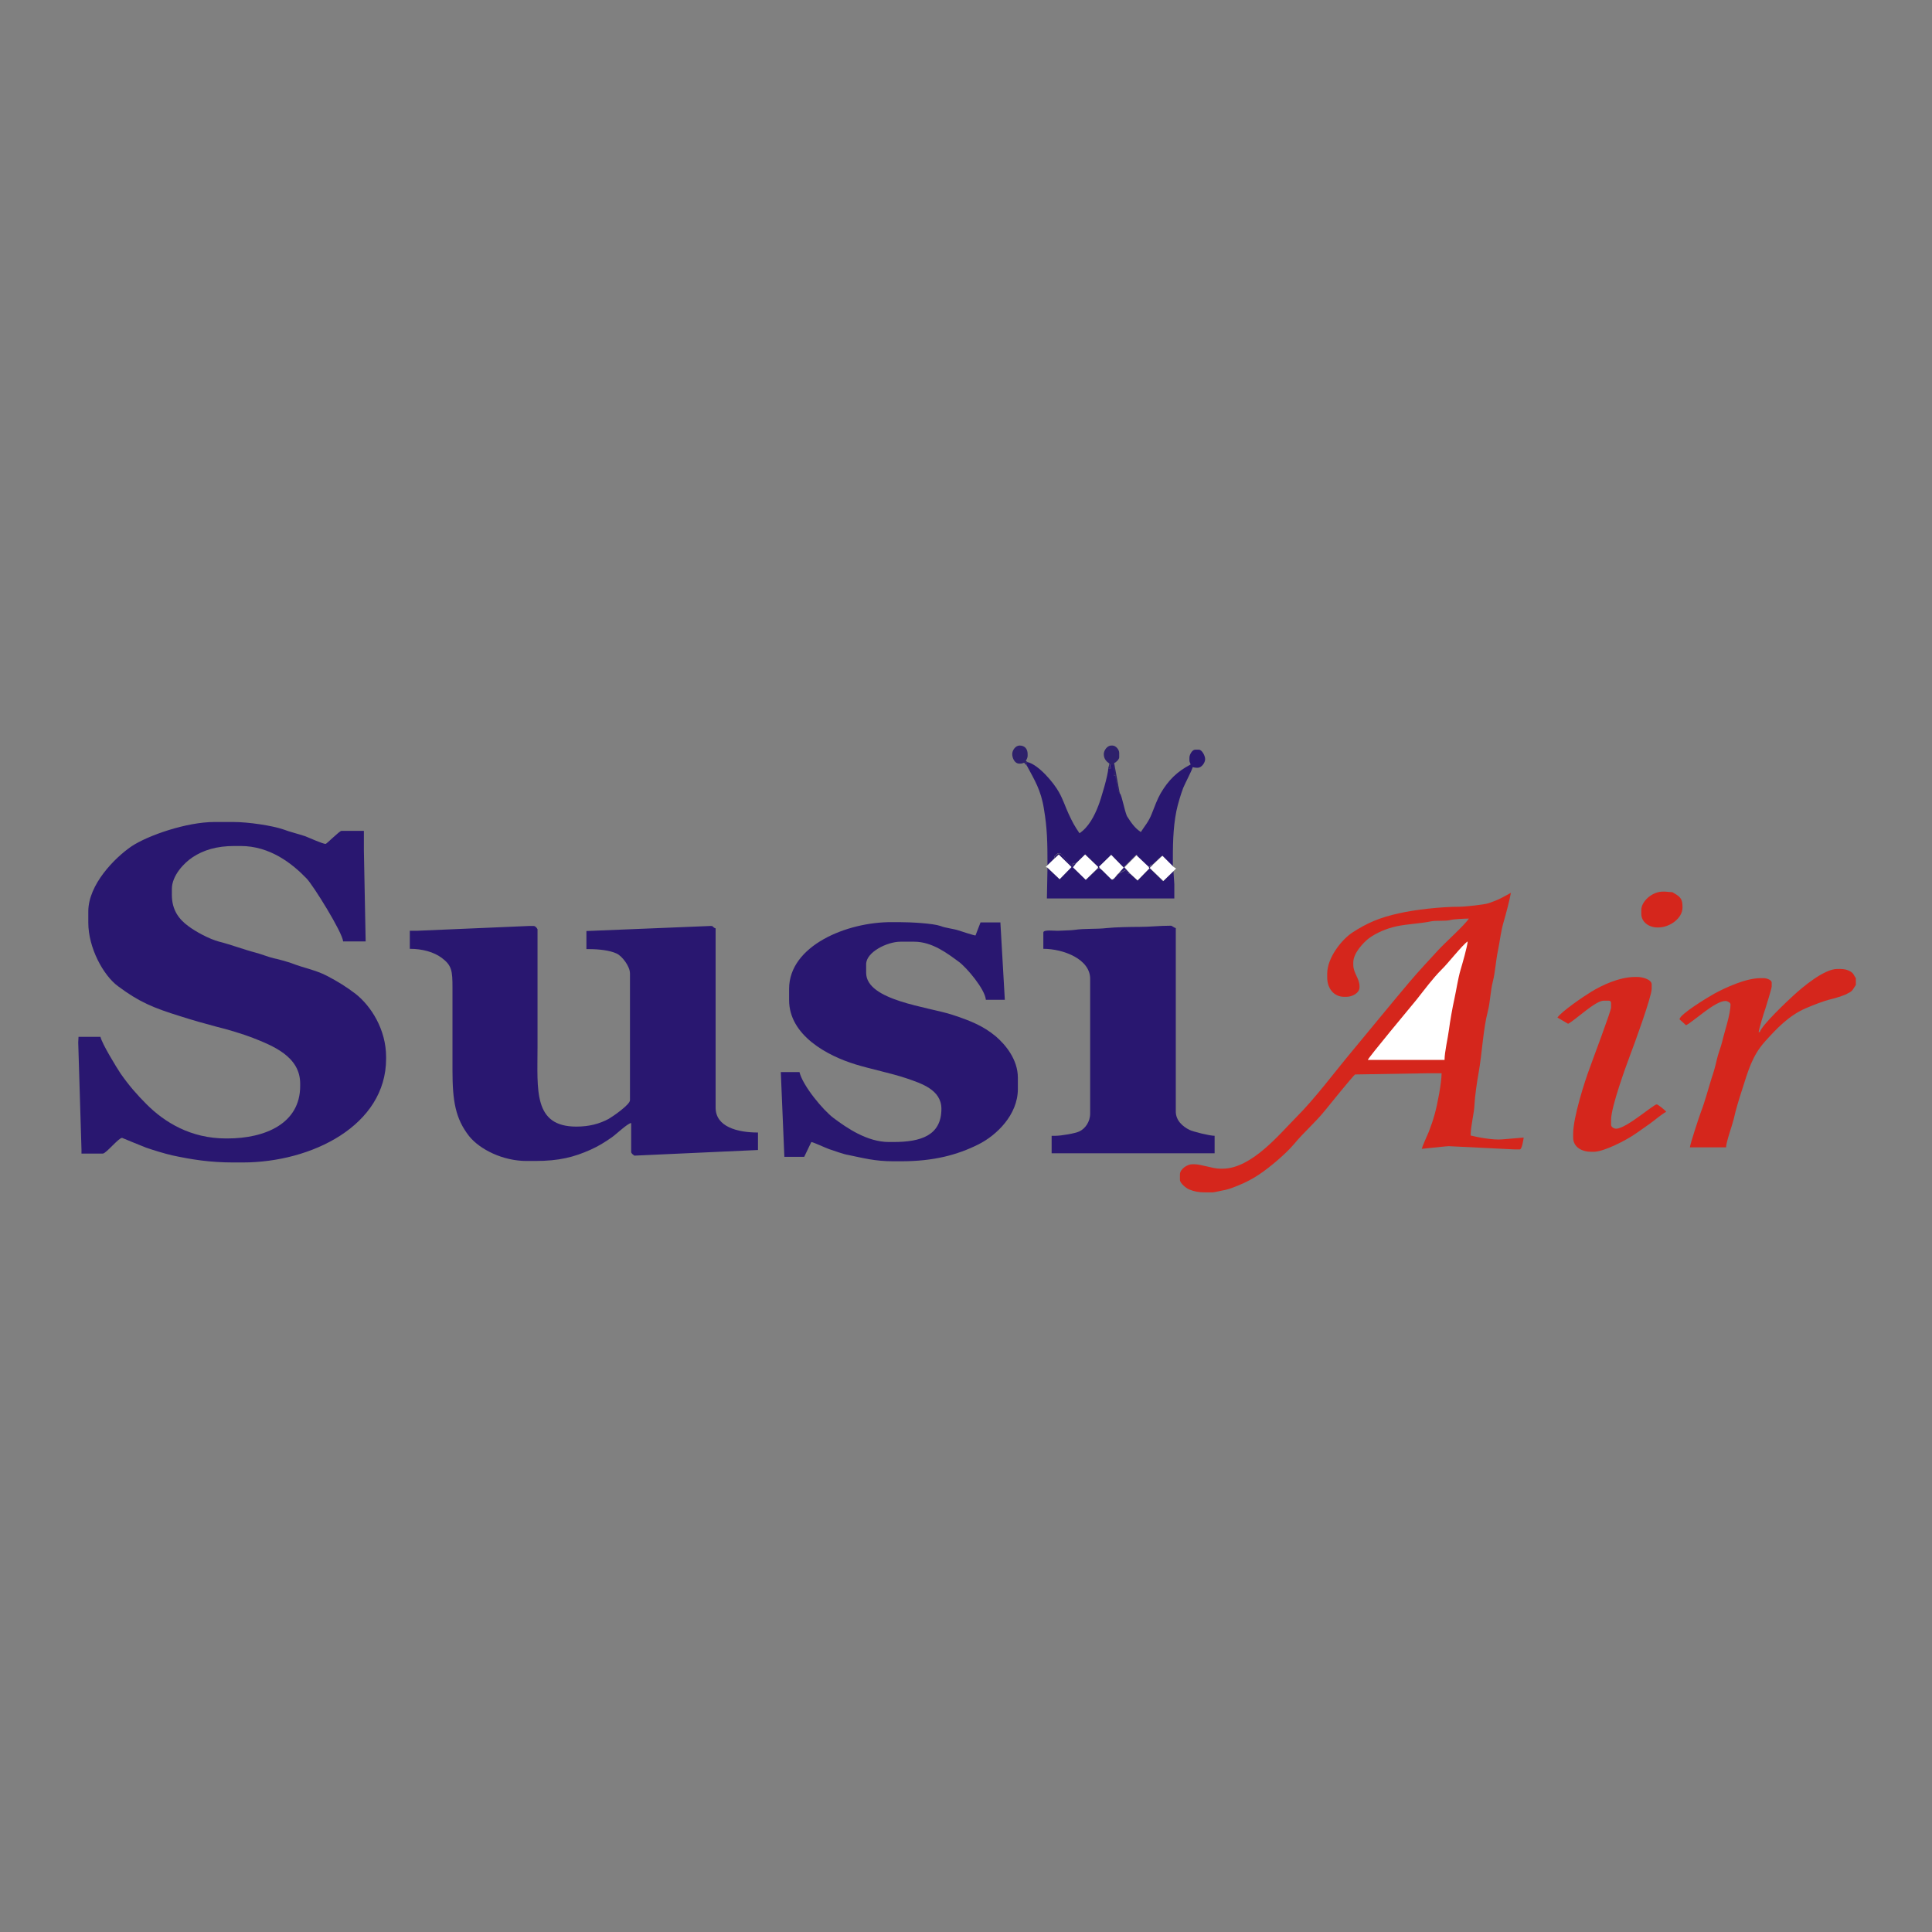 <?xml version="1.0" encoding="utf-8"?>
<!-- Generator: Adobe Illustrator 19.2.1, SVG Export Plug-In . SVG Version: 6.00 Build 0)  -->
<svg version="1.1" id="layer" xmlns="http://www.w3.org/2000/svg" xmlns:xlink="http://www.w3.org/1999/xlink" x="0px" y="0px"
	 viewBox="0 0 652 652" style="enable-background:new 0 0 652 652;" xml:space="preserve">
<rect x="0" y="0" width="652" height="652" fill="#808080" stroke="none"/>
<style type="text/css">
	.st0{fill-rule:evenodd;clip-rule:evenodd;fill:#291770;}
	.st1{fill-rule:evenodd;clip-rule:evenodd;fill:#D5261C;}
	.st2{fill-rule:evenodd;clip-rule:evenodd;fill:#FFFFFF;}
	.st3{fill-rule:evenodd;clip-rule:evenodd;fill:#2E216B;}
</style>
<g>
	<path class="st0" d="M29.8,307.6v3.8c0,8.5,5.1,17.8,10,21.4c7.1,5.3,11.8,7.3,21.2,10.2c3.7,1.2,8.3,2.5,12.1,3.5
		c3.4,0.8,9,2.5,12.1,3.7c6.8,2.7,16.1,6.3,16.1,15.5v0.8c0,12.6-11.7,17.7-24.6,17.7h-0.4c-12,0-20.8-5.5-26.8-11.5
		c-3.4-3.4-6-6.4-8.8-10.4c-1.4-2.1-6.3-10.1-6.8-12.4h-7.4l-0.1,1.9l1.1,36.2v1.3h7.2c1.1,0,5.3-5.3,6.5-5.3c0,0,7,2.9,8.1,3.3
		c2.6,0.9,6.2,2,8.8,2.6c6.5,1.4,12.7,2.4,20.6,2.4h3.2c23.3,0,48.4-12.5,48.4-35v-0.6c0-9.3-5.1-17.2-10.3-21.3
		c-3.3-2.5-5.9-4.1-9.7-6.1c-3.9-2-7.7-2.6-11.8-4.2c-1.4-0.5-4.5-1.4-6.1-1.7c-1.7-0.4-4.2-1.4-6.1-1.9c-4.2-1.1-8.3-2.7-12.3-3.7
		c-3.4-0.9-8-3.4-10.5-5.3c-3-2.2-5.5-5.3-5.5-10.5V300c0-4.5,4.1-8.8,7-10.7c3.6-2.4,8.1-3.8,14.1-3.8h2.1c9.9,0,17.4,5.9,22.3,11
		c2.2,2.3,12,18,12.3,21.2h7.6l-0.6-30.8v-6.5h-7.6c-0.6,0-5,4.4-5.3,4.4c-1,0-5.6-2.1-6.9-2.6c-2.4-0.8-5-1.4-7.4-2.3
		c-3.8-1.3-11.8-2.5-16.9-2.5h-6.3c-9.4,0-22.4,4.5-28,8.2C38.7,289.5,29.8,298.5,29.8,307.6"/>
	<path class="st0" d="M141,314.1l-2.7,0v6.1c4.3,0,8.1,1.1,10.7,3c3.5,2.6,3.7,4.4,3.7,10.2c0,9.3,0,18.5,0,27.8
		c0,10.4,1,16.3,5.6,22.2c3.6,4.5,11.4,8.4,19.4,8.4h2.9c8.1,0,13.1-1.3,18.7-3.8c2.7-1.2,4.9-2.6,7.2-4.2c1.2-0.8,5.4-4.8,6.5-4.8
		v9.7c0,0.6,0.7,1,1.1,1.3l41.7-1.9v-5.9c-6.9,0-14.3-1.9-14.3-8.4v-60.5c-1-0.3-0.7-0.8-1.5-0.8l-0.4,0l-41.7,1.7v6.1h0.8
		c3.3,0,7.1,0.4,9.4,1.5c1.8,0.8,4.5,4.3,4.5,6.7v42.8c0,1.5-5.8,5.5-7.2,6.3c-3,1.6-6.4,2.6-10.9,2.6c-14.6,0-13.1-12.4-13.1-26.8
		c0-13.3,0-26.5,0-39.8c-0.2-0.4-0.7-1.1-1.3-1.1l-1.7,0L141,314.1z"/>
	<path class="st0" d="M266.3,333.7v3.8c0,11.9,12.9,18.8,22.4,21.7c5.6,1.7,11.8,2.9,17.2,4.7c4.9,1.7,11.8,3.8,11.8,10.3
		c0,9.1-7.1,11.2-16.2,11.2H300c-7.4,0-14.3-4.8-18.7-8.1c-3.5-2.6-10.4-10.9-11.5-15.5h-6.3l1.2,28.6l6.7,0l2.4-5
		c0.8,0.1,4.6,1.9,6,2.4c1.9,0.6,4.7,1.7,6.6,2c4.9,1,8.8,2.1,15,2.1h2.7c10.9,0,18.9-2.1,26.1-5.7c6-3,13.3-9.9,13.3-18.7v-3.8
		c0-6.1-4.1-11.1-7.5-14c-4.2-3.5-8.7-5.3-14.5-7.2c-8.1-2.7-29.2-4.8-29.2-14.2v-2.9c0-4.1,7.1-7.6,11.6-7.6h4.6
		c6.2,0,11.4,4.1,15.1,6.8c2.6,1.9,8.8,9.2,9.1,12.8l6.4,0l-1.5-26.1l-6.7,0l-1.7,4.4c-0.5,0-4.8-1.4-5.7-1.7
		c-1.8-0.6-4.4-0.8-6.1-1.5c-2.6-0.9-10.1-1.3-13.9-1.3h-2.5C285.7,311.1,266.3,319.2,266.3,333.7"/>
	<path class="st1" d="M447.9,328.6v1.3c0,3.6,2.2,6.5,5.7,6.5h0.8c2,0,4.4-1.3,4.4-3.2v-0.4c0-2.6-2.1-4.4-2.1-7.2v-0.8
		c0-3.1,3.3-6.6,5.2-8.1c2.6-1.9,5.8-3.3,9.4-4.1c3.8-0.8,8-0.9,11.8-1.7c1.6-0.3,4.8,0,6.3-0.4c1-0.3,4.9-0.5,6.3-0.5
		c-1.5,2.3-7.9,8-10.3,10.6c-3.4,3.7-6.6,7.1-9.9,11c-6.5,7.7-12.6,15.2-19,22.9c-6.2,7.4-12.5,16-19.2,22.7
		c-5.3,5.3-14.9,17.2-24.7,17.2h-0.8c-2.6,0-6.4-1.5-8.8-1.5h-0.6c-1.8,0-4.2,1.7-4.2,3.4v1.9c0,1.1,2.1,2.8,3.1,3.2
		c1.7,0.7,3.2,1,5.5,1h2.5c0.4,0,3.9-0.8,4.5-0.9c1.6-0.4,2.7-0.9,4-1.4c2.7-1.1,5-2.3,7.2-3.8c3.6-2.4,8.9-6.9,11.7-10.2
		c3.2-3.9,7.3-7.4,10.5-11.4c1.2-1.5,9.3-11.5,10.1-12.1l24.4-0.4h4.8c0,3.3-1.5,10.9-2.3,13.7c-0.6,2.2-1.2,3.9-2,6
		c-0.6,1.4-2.1,4.7-2.4,5.8l7.8-0.8l1.3-0.1l22.3,1.1h1.7c0.7,0,1.2-3.2,1.3-4l-7.2,0.6c-3,0.3-8.4-0.7-10.7-1.3
		c0-3.3,1.2-7.4,1.3-10.5c0.1-2.5,0.9-8,1.4-10.7c1.2-6.7,1.5-14.6,3.1-20.7c0.8-3.1,0.9-7,1.7-10.1c0.8-3.1,1-7,1.7-10.3
		c0.7-3.4,1-6.7,2-10c0.9-3.1,1.8-6.6,2.4-9.6c-3.2,1.7-3.5,2.1-7.5,3.5c-1.5,0.5-8,1.2-10,1.2c-6.1,0-15,1-20.2,2.2
		c-6.5,1.4-10.9,3.3-15.8,6.5C452.9,317,447.9,323.1,447.9,328.6"/>
	<path class="st0" d="M352.1,314.7v5.5c6.8,0,15.8,3.5,15.8,10.1v45.5c0,2.8-1.7,5.1-3.6,6c-1.4,0.7-6.2,1.5-8.1,1.5h-1.3v5.9h55
		v-5.9c-1.7,0-7.3-1.4-8.5-2c-2.2-1.1-4.6-3.1-4.6-6.2v-61.9c-0.8-0.2-1.2-0.8-1.7-0.8c-3.9,0-6.9,0.4-10.7,0.4
		c-2.7,0-8.2,0.1-10.9,0.4c-3.4,0.4-7.5,0.1-10.8,0.6c-1.2,0.2-4.2,0.2-5.4,0.3C356,314.2,352.1,313.6,352.1,314.7"/>
	<path class="st1" d="M626.3,332.4v-2.3c-0.7-0.9-0.6-1.5-1.9-2.3c-0.9-0.5-1.9-0.8-3.4-0.8H620c-4.5,0-12,6.4-14.7,8.9
		c-2.1,1.9-10.8,10.1-11.4,12.4h-0.4c0-0.6,1.8-6.7,2.2-7.7c0.3-1,2.2-7,2.2-7.7v-1.3c0-0.9-1.7-1.5-2.7-1.5h-1.1
		c-5,0-12,3.3-15.5,5.2c-2,1.1-11.8,7-11.8,8.7l2.2,2c2.8-1.5,9.8-8.2,13.3-8.2c0.7,0,1.7,0.6,1.7,1.1c0,3.5-2,9.1-2.8,12.6
		c-0.4,1.7-1.4,4.2-1.8,6c-0.4,1.9-1.1,4.4-1.7,6.1c-1.2,3.8-2.3,8.1-3.7,11.7c-0.5,1.3-3.7,11-3.7,11.9h12.2c0-1.7,2.1-7.5,2.6-9.6
		c0.7-3.2,1.7-6.4,2.7-9.5c2.2-6.9,3.5-11.8,7.9-16.7c3.9-4.3,7.9-8.6,13.6-11.1c2.6-1.1,6-2.5,9-3.2c1.3-0.3,3.4-1,4.6-1.5
		C625.5,334.3,624.9,334.4,626.3,332.4"/>
	<path class="st0" d="M378,267.8c-0.7-0.3-1.5-5-1.5-6.1h-0.6c0.1-0.7,0.3-0.7,0.2-1.3l-0.2-2.1c-0.3-0.3-0.3-0.4-0.8-0.4
		c-0.3,0-0.4,0.3-0.4,0.6c0,0.4,0.1,0.3,0.2,0.8H374c0,2.2-2.5,10.5-3.3,12.5c-1.4,3.7-3.4,7.4-6.4,9.4c-1.7-2.5-2.3-3.6-3.7-6.6
		c-1.1-2.4-1.9-4.9-3.2-7.2c-1.8-3.3-6.9-9.3-10.6-10.2h-0.6l0.4,1.3c2.5,4.7,4.7,8.1,5.7,14.5c1.1,6.5,1.2,11.2,1.2,19l2.3-2.3V289
		c0.5-0.3,0.9-1.1,1.5-1.1c1,0,1.8,1.3,2.4,2.1c0.4,0.5,1.8,1.8,2.2,2.1l0.2-0.8h1.1l3-3l4.4,4.3l-0.2,0.4h0.8l-0.3-0.5l4.1-4
		l4.2,4.3l-1.7,1.9l0.5-0.2l1.9-1l0,0.2l0.7,1h0.6l-1.9-2.1l4.2-4.2l0,0.3l3.7,3.7l0.9,0l0.2-0.6h0.6l3.1-2.9l3.8,3.8
		c0-7.4,0-12.9,1.2-19c0.5-2.4,1.5-5.7,2.3-7.8c0.7-1.7,2.9-5.8,3.2-7c0.7,0.1,0.7,0.2,1.5,0.2h0.2c1.3,0,2.5-1.7,2.5-2.9
		c0-1.2-1.1-3.2-2.1-3.2h-1.3c-0.9,0-1.9,1.6-1.9,2.7v0.8c0,0.8,0.2,0.7,0.4,1.5c-4.6,2.4-7.5,5.3-10.1,9.7c-1.2,2.1-2,4.4-3,6.9
		c-1.1,2.8-2.3,4-3.7,6.2c-2.1-1.4-3.3-3.2-4.7-5.4C379.4,273.2,378.7,268.9,378,267.8"/>
	<path class="st1" d="M525.6,343.4l3.6,2.1c2.5-1.3,9.2-7.8,12-7.8h1.7c0.5,0,0.8,0.3,0.8,0.8v1.5c0,1.2-6.3,17.8-7.2,20.4
		c-1.7,4.5-5.6,16.7-5.6,22.2v1.3c0,3.2,2.9,4.8,6.1,4.8h0.8c3.6,0,11-4,13.4-5.6c2-1.3,3.7-2.6,5.6-3.9c1.7-1.2,3.8-3.1,5.5-4
		c-0.3-0.5-2.8-2.5-3.2-2.5c-1.1,0-10.3,8.2-13.7,8.2c-0.8,0-1.7-0.6-1.7-1.3v-1.7c0-4.4,5.1-18.3,6.6-22.3
		c1.2-3.1,7.1-19.3,7.1-21.9v-1.5c0-1.6-3-2.5-4.8-2.5h-0.8c-5.4,0-11.4,2.9-14.8,5C534.5,336.2,526.9,341.4,525.6,343.4"/>
	<path class="st2" d="M461.6,357.7h25.9c0-2.7,1.1-7.2,1.5-10.3c0.3-2.4,1.2-7.6,1.8-10.2c0.7-3.2,1.2-6.8,2.1-9.9
		c0.6-2,2.3-7.9,2.4-9.6c-1.9,1.3-6.7,7.5-8.8,9.5c-2.9,2.9-5.8,6.8-8.4,10.1C476.2,339.6,461.8,356.9,461.6,357.7"/>
	<path class="st0" d="M355.9,289.7l1.4-1.3l4.3,4.2l-4,4.1l-4.1-3.8l-0.2,10.3h43l0-4.8l-0.3-4.4l-3.5,3.4l-4.5-4.4l1.1-1.1h-0.6
		l-0.2,0.6l-0.9,0l0.5,0.6l-4,4.1l-2.6-2.4h-0.6l-0.7-1l0-0.2l-1.9,1l-0.5,0.2c-0.8,0.5-1.5,2.1-2.3,2.1c-0.2,0-3.4-3.4-4-3.8h-0.8
		l-4,3.8l-4.3-4.2l1.1-1.3h-1.1l-0.2,0.8c-0.4-0.3-1.8-1.7-2.2-2.1c-0.6-0.7-1.3-2.1-2.4-2.1c-0.5,0-1,0.7-1.5,1.1V289.7z"/>
	<path class="st1" d="M553.9,307.1v1.3c0,2.8,2.6,4.6,5.5,4.6h0.2c3.9,0,8.2-3.1,8.2-6.7v-0.4c0-3.2-1.5-3.6-3.4-4.8l-2.5-0.2h-0.6
		C557.7,300.8,553.9,304.1,553.9,307.1"/>
	<polygon class="st2" points="389.1,291.8 388,292.9 392.6,297.3 396.1,293.9 396.9,293.1 396.1,292.6 392.3,288.8 	"/>
	<polygon class="st2" points="363.2,291.3 362.1,292.7 366.4,296.9 370.4,293 370.6,292.6 366.2,288.4 	"/>
	<polygon class="st2" points="381.3,294.7 383.9,297.1 387.9,293 387.5,292.4 383.7,288.8 383.7,288.5 379.5,292.7 	"/>
	<polygon class="st2" points="355.9,289.7 353.5,292 352.9,292.6 353.5,292.8 357.6,296.7 361.6,292.6 357.3,288.4 	"/>
	<path class="st2" d="M371.2,293c0.6,0.4,3.8,3.8,4,3.8c0.8,0,1.6-1.6,2.3-2.1l1.7-1.9l-4.2-4.3l-4.1,4L371.2,293z"/>
	<path class="st3" d="M374,259.3h0.8c-0.1-0.6-0.2-0.4-0.2-0.8c0-0.3,0.1-0.6,0.4-0.6c0.5,0,0.5,0.2,0.8,0.4l0.2,2.1
		c0.1,0.5-0.2,0.5-0.2,1.3h0.6c0,1.1,0.8,5.8,1.5,6.1l-1.9-10.3c0.7-0.2,1.7-1.3,1.7-1.9v-1.5c0-1.1-1.1-2.5-2.3-2.5H375
		c-1.3,0-2.5,1.6-2.5,2.9c0,1.6,0.9,2.5,1.9,3.2L374,259.3z"/>
	<path class="st3" d="M346.6,258.5l-0.4-1.3h0.6l-0.6-0.4c0.2-0.5,0.6-1,0.6-1.7v-0.6c0-1.8-1-2.9-2.7-2.9c-1.4,0-2.5,1.6-2.5,2.9
		c0,1.4,0.9,3.2,2.3,3.2h0.4c0.6,0,0.8-0.1,1.3-0.3L346.6,258.5z"/>
</g>
</svg>
